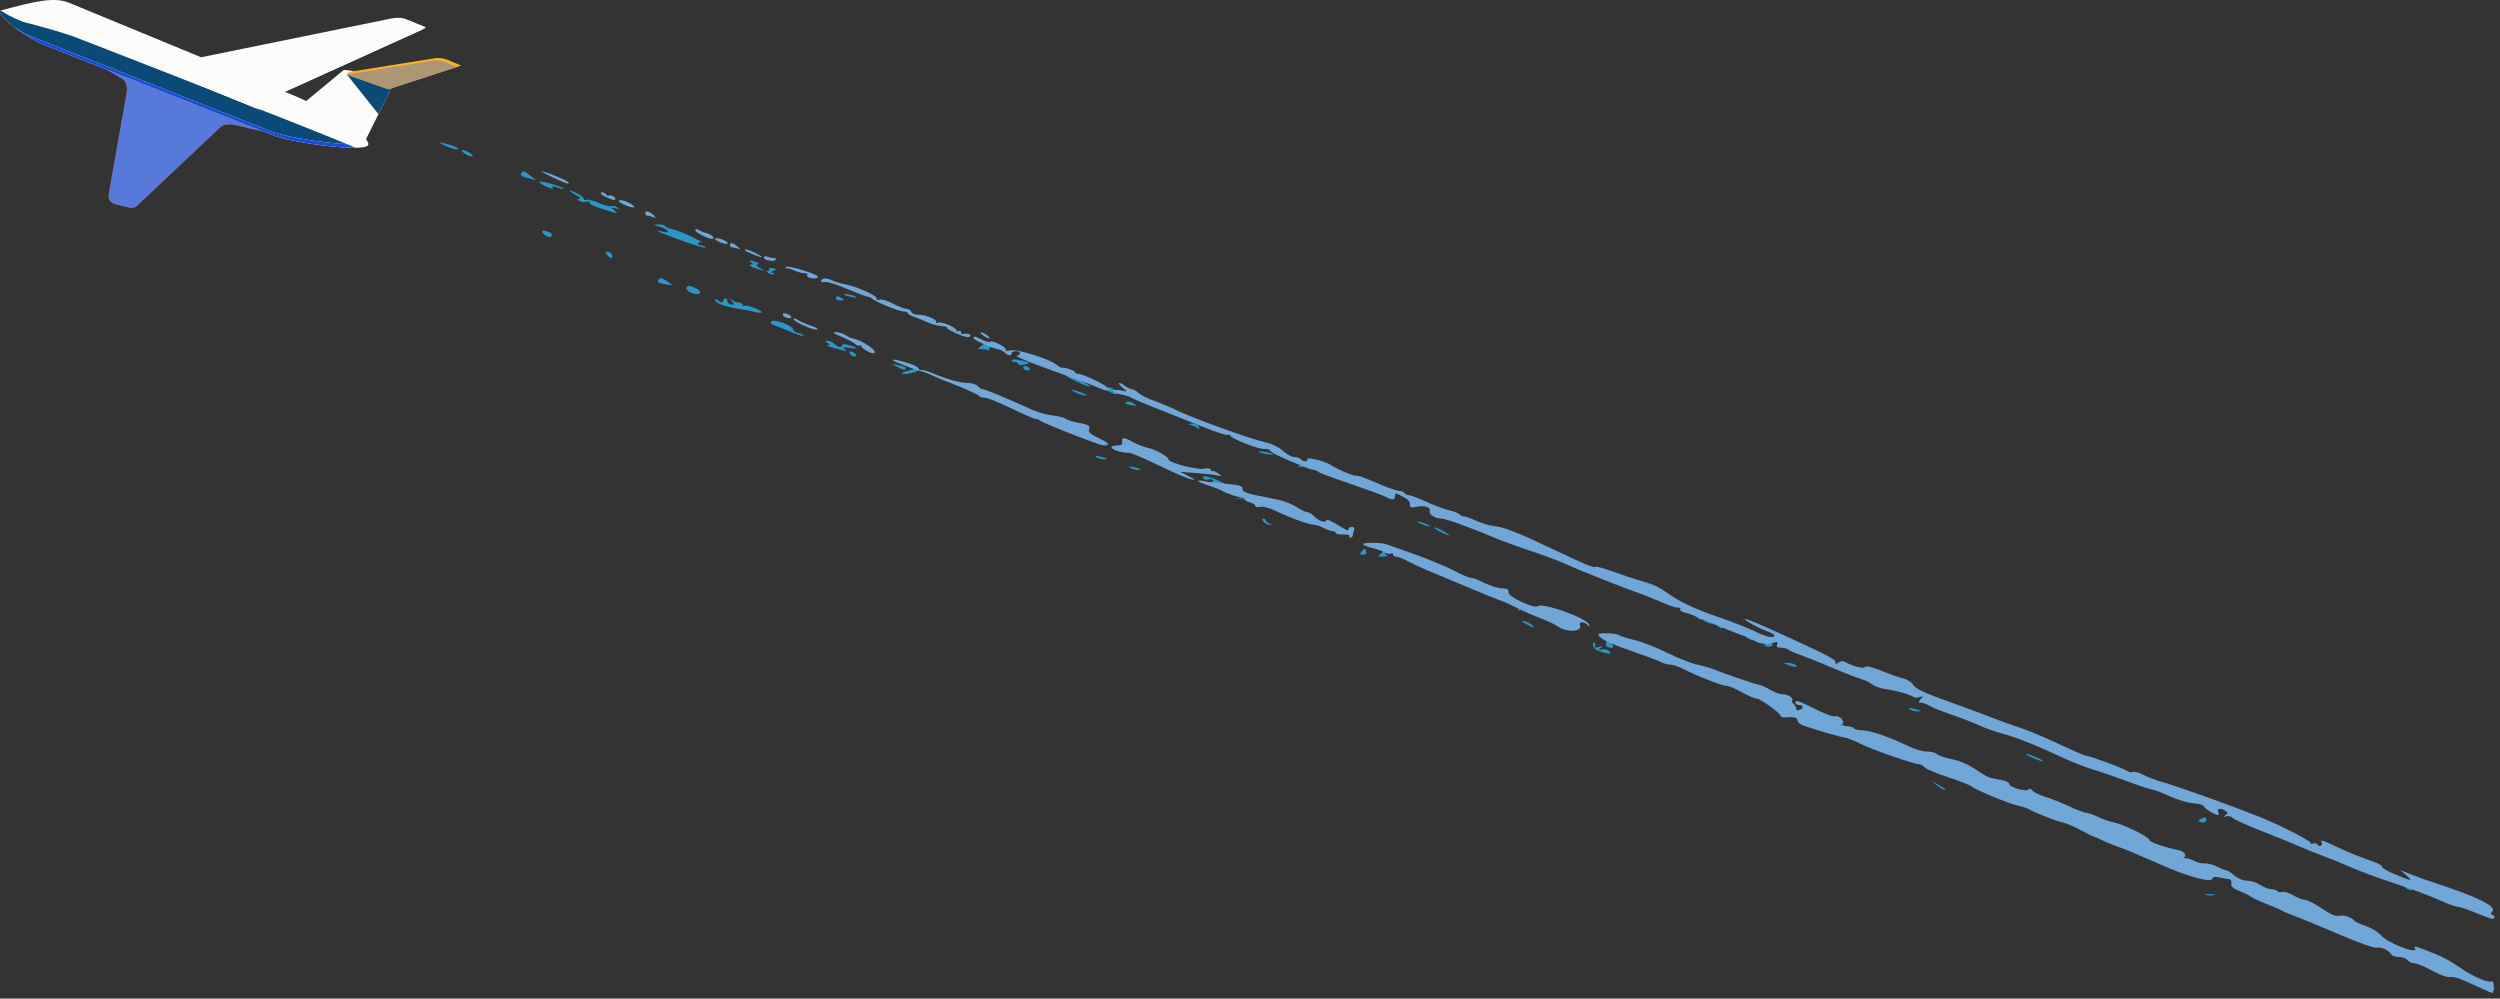 <svg width="363" height="145" viewBox="0 0 363 145" fill="none"
    xmlns="http://www.w3.org/2000/svg">
    <rect x="0" y="0" width="363" height="145" fill="#333333" stroke="none"/>
    <defs>
        <linearGradient id="paint0_linear_33_112" x1="19.25" y1="39.764" x2="20.029" y2="-29.073" gradientUnits="userSpaceOnUse">
            <stop stop-color="#54559F"/>
            <stop offset="1" stop-color="#313681"/>
        </linearGradient>
        <linearGradient id="paint1_linear_33_112" x1="14.12" y1="28.472" x2="14.647" y2="-18.093" gradientUnits="userSpaceOnUse">
            <stop stop-color="#54559F"/>
            <stop offset="1" stop-color="#313681"/>
        </linearGradient>
    </defs>
    <path d="M66.435 21.685C66.25 21.754 65.489 21.534 64.743 21.196C63.705 20.726 63.603 20.626 64.307 20.771C65.678 21.053 66.815 21.541 66.435 21.685Z" fill="#2C96C6"/>
    <path d="M68.442 22.706C68.198 22.701 67.73 22.493 67.401 22.245C66.981 21.926 66.936 21.796 67.248 21.803C67.492 21.809 67.96 22.015 68.288 22.264C68.709 22.583 68.754 22.713 68.442 22.706Z" fill="#2C96C6"/>
    <path d="M76.913 25.927C75.705 25.637 75.489 25.499 75.701 25.156C75.953 24.748 76.104 24.789 77.019 25.508L77.831 26.147L76.913 25.927Z" fill="#2C96C6"/>
    <path d="M80.285 27.302C80.499 27.65 78.723 26.911 78.302 26.478C77.994 26.16 80.335 26.666 81.38 27.141C82.344 27.58 81.69 27.537 80.482 27.081C80.192 26.972 80.126 27.047 80.285 27.302Z" fill="#2C96C6"/>
    <path d="M84.146 28.859C84.4 28.849 84.123 28.577 83.531 28.252C82.256 27.555 82.539 27.427 83.853 28.107C84.353 28.365 84.761 28.719 84.761 28.893C84.761 29.068 84.908 29.12 85.088 29.01C85.267 28.898 86.102 29.104 86.942 29.466C87.782 29.827 88.604 30.04 88.767 29.94C88.93 29.84 89.305 29.909 89.603 30.096C90.06 30.382 90.025 30.406 89.375 30.25C88.619 30.069 88.617 30.075 89.221 30.584C89.587 30.893 89.65 31.04 89.375 30.948C89.121 30.862 88.124 30.543 87.159 30.239C86.194 29.935 85.484 29.557 85.582 29.398C85.683 29.236 85.508 29.188 85.184 29.288C84.867 29.388 84.4 29.336 84.146 29.173C83.736 28.91 83.736 28.875 84.146 28.859Z" fill="#2C96C6"/>
    <path d="M96.265 33.655C97.514 33.968 97.033 33.272 95.742 32.899C94.789 32.623 94.785 32.613 95.585 32.586C96.041 32.571 96.487 32.679 96.578 32.826C96.669 32.974 97.127 33.171 97.596 33.266C98.064 33.361 99.348 33.866 100.448 34.389C101.547 34.912 102.204 35.273 101.908 35.19C101.612 35.106 101.371 35.173 101.371 35.337C101.371 35.5 101.569 35.633 101.813 35.633C102.057 35.633 102.342 35.771 102.445 35.938C102.548 36.106 101.074 35.684 99.168 35.002C95.726 33.768 94.558 33.226 96.265 33.655Z" fill="#2C96C6"/>
    <path d="M80.148 34.129C80.148 34.569 79.336 34.445 78.918 33.943C78.685 33.663 78.661 33.481 78.854 33.481C79.42 33.481 80.148 33.846 80.148 34.129Z" fill="#2C96C6"/>
    <path d="M88.788 37.479C88.645 37.479 88.355 37.272 88.145 37.018C87.832 36.642 87.848 36.556 88.228 36.556C88.484 36.556 88.774 36.764 88.871 37.018C88.968 37.272 88.93 37.479 88.788 37.479Z" fill="#2C96C6"/>
    <path d="M109.059 38.407C109.47 38.395 109.47 38.36 109.059 38.095C108.497 37.731 108.983 37.731 109.829 38.095C110.248 38.275 110.297 38.369 109.982 38.392C109.685 38.412 109.795 38.589 110.289 38.887L111.059 39.35L110.289 39.147C109.151 38.844 108.453 38.425 109.059 38.407Z" fill="#2C96C6"/>
    <path d="M111.461 39.334C111.682 39.329 111.787 39.2 111.692 39.046C111.596 38.892 111.824 38.846 112.196 38.944C112.841 39.113 112.844 39.131 112.272 39.354C111.921 39.493 111.854 39.598 112.109 39.611C112.349 39.623 112.464 39.714 112.363 39.814C112.263 39.915 111.929 39.849 111.62 39.67C111.288 39.477 111.224 39.34 111.461 39.334Z" fill="#2C96C6"/>
    <path d="M96.757 41.307C95.483 41.061 95.401 41.005 95.668 40.574C95.871 40.248 96.308 40.402 97.372 41.179C97.722 41.435 97.576 41.465 96.757 41.307Z" fill="#2C96C6"/>
    <path d="M101.196 42.708C100.463 42.708 99.484 42.099 99.688 41.77C99.911 41.41 99.92 41.41 100.889 41.778C101.758 42.109 101.956 42.708 101.196 42.708Z" fill="#2C96C6"/>
    <path d="M123.669 43.136C123.162 43.022 122.689 42.88 122.618 42.818C122.31 42.552 123.715 42.749 124.131 43.029C124.468 43.258 124.343 43.286 123.669 43.136Z" fill="#2C96C6"/>
    <path d="M122.055 43.626C121.674 43.629 121.362 43.492 121.362 43.323C121.362 42.938 121.689 42.938 122.285 43.323C122.658 43.564 122.614 43.622 122.055 43.626Z" fill="#2C96C6"/>
    <path d="M107.214 44.839C105.22 44.513 103.831 43.986 103.831 43.556C103.831 43.387 104.061 43.438 104.342 43.67C104.741 43.999 104.882 44.008 104.983 43.707C105.148 43.218 105.702 43.201 105.6 43.69C105.557 43.891 105.795 44.114 106.128 44.187C106.673 44.304 106.69 44.26 106.296 43.743C105.933 43.267 105.932 43.234 106.291 43.554C106.528 43.766 106.971 43.939 107.275 43.939C107.58 43.939 107.829 44.085 107.829 44.264C107.829 44.444 107.961 44.508 108.123 44.408C108.448 44.207 110.598 45.017 110.598 45.34C110.598 45.452 110.217 45.447 109.752 45.329C109.287 45.211 108.145 44.991 107.214 44.839Z" fill="#2C96C6"/>
    <path d="M112.346 47.198C112.04 47.1 111.875 46.879 111.98 46.708C112.305 46.183 115.211 47.286 115.211 47.934C115.211 48.069 115.573 48.268 116.016 48.38C116.459 48.492 116.746 48.657 116.655 48.748C116.563 48.84 115.682 48.569 114.697 48.146C113.71 47.724 112.653 47.297 112.346 47.198Z" fill="#2C96C6"/>
    <path d="M120.132 50.106C120.542 50.083 120.542 50.047 120.132 49.782C119.734 49.525 119.741 49.484 120.187 49.48C120.471 49.477 120.911 49.683 121.165 49.936C121.682 50.453 122.285 50.547 122.285 50.112C122.285 49.937 122.662 49.934 123.25 50.102C124.657 50.505 124.692 50.704 123.323 50.512C122.427 50.387 122.246 50.428 122.592 50.675C123.172 51.088 123.088 51.081 121.209 50.558C120.363 50.324 119.878 50.12 120.132 50.106Z" fill="#2C96C6"/>
    <path d="M142.655 50.705C141.883 50.705 141.875 50.687 142.449 50.253C143.162 49.714 143.223 49.707 143.815 50.09C144.107 50.279 144.139 50.389 143.902 50.392C143.695 50.395 143.569 50.571 143.62 50.782C143.672 50.994 143.656 51.062 143.586 50.935C143.514 50.809 143.095 50.705 142.655 50.705Z" fill="#2C96C6"/>
    <path d="M124.198 51.739C124.03 51.844 123.722 51.723 123.513 51.471C123.097 50.97 123.423 50.866 124.087 51.286C124.34 51.447 124.384 51.624 124.198 51.739Z" fill="#2C96C6"/>
    <path d="M147.327 52.55C147.087 52.55 146.891 52.432 146.891 52.285C146.891 52.14 147.535 52.168 148.323 52.349C149.721 52.668 149.733 52.681 148.86 52.915C148.328 53.058 147.926 53.033 147.865 52.853C147.808 52.687 147.566 52.55 147.327 52.55Z" fill="#2C96C6"/>
    <path d="M131.437 53.651C131.339 53.749 130.866 53.603 130.386 53.328L129.513 52.826L130.435 53.02C131.462 53.238 131.701 53.387 131.437 53.651Z" fill="#2C96C6"/>
    <path d="M149.234 53.781C148.98 53.781 148.687 53.642 148.583 53.473C148.478 53.304 148.6 53.166 148.854 53.166C149.107 53.166 149.401 53.304 149.506 53.473C149.61 53.642 149.488 53.781 149.234 53.781Z" fill="#2C96C6"/>
    <path d="M130.956 54.251C130.886 54.18 131.295 53.989 131.863 53.826C133.229 53.433 133.358 53.426 133.358 53.741C133.358 54.015 131.183 54.477 130.956 54.251Z" fill="#2C96C6"/>
    <path d="M158.271 56.097C158.271 56.276 156.624 55.61 155.327 54.908C154.831 54.64 154.604 54.414 154.821 54.408C155.27 54.394 158.271 55.864 158.271 56.097Z" fill="#2C96C6"/>
    <path d="M162.269 57.052C162.269 57.5 161.332 57.14 160.116 56.223C159.728 55.93 159.745 55.905 160.222 56.059C160.533 56.161 161.122 56.328 161.529 56.43C161.936 56.532 162.269 56.812 162.269 57.052Z" fill="#2C96C6"/>
    <path d="M157.656 57.434C157.402 57.44 156.78 57.254 156.272 57.021C155.083 56.477 155.637 56.469 157.041 57.01C157.633 57.238 157.909 57.429 157.656 57.434Z" fill="#2C96C6"/>
    <path d="M164.009 58.787C163.432 58.676 163.266 58.539 163.521 58.381C163.733 58.25 164.154 58.298 164.458 58.488C165.171 58.933 165.081 58.993 164.009 58.787Z" fill="#2C96C6"/>
    <path d="M173.887 62.162C173.672 61.986 173.219 61.776 172.88 61.693C172.396 61.574 172.437 61.534 173.079 61.506C173.573 61.484 173.967 61.668 174.085 61.975C174.231 62.355 174.182 62.401 173.887 62.162Z" fill="#2C96C6"/>
    <path d="M160.501 64.541C160.121 64.544 159.809 64.408 159.809 64.238C159.809 63.853 160.135 63.853 160.732 64.238C161.105 64.479 161.061 64.537 160.501 64.541Z" fill="#2C96C6"/>
    <path d="M184.569 66.022C184.231 66.022 183.607 65.911 183.185 65.776C182.575 65.582 182.544 65.529 183.03 65.529C183.369 65.529 183.992 65.641 184.415 65.776C185.023 65.971 185.055 66.022 184.569 66.022Z" fill="#2C96C6"/>
    <path d="M160.244 66.694C159.921 66.692 159.448 66.548 159.194 66.377C158.857 66.149 158.982 66.12 159.656 66.271C160.786 66.524 161.031 66.7 160.244 66.694Z" fill="#2C96C6"/>
    <path d="M188.679 67.319C188.402 67.316 187.711 67.112 187.141 66.865C186.572 66.617 186.224 66.41 186.366 66.403C186.806 66.382 190.086 67.374 190.413 67.626C190.582 67.756 191.343 68.079 192.104 68.343C192.865 68.606 193.257 68.829 192.975 68.838C192.694 68.845 191.809 68.571 191.011 68.229C190.209 67.886 189.268 67.688 188.909 67.788C188.391 67.932 188.353 67.903 188.721 67.646C189.123 67.365 189.118 67.323 188.679 67.319Z" fill="#2C96C6"/>
    <path d="M165.166 68.232C164.841 68.229 164.369 68.087 164.115 67.915C163.778 67.687 163.902 67.659 164.576 67.809C165.708 68.062 165.952 68.238 165.166 68.232Z" fill="#2C96C6"/>
    <path d="M175.521 69.613C175.197 69.715 174.843 69.656 174.734 69.48C174.349 68.856 175.771 69.17 177.621 70.118C179.577 71.117 179.974 71.623 178.801 71.615C178.281 71.612 178.216 71.543 178.539 71.339C179.158 70.947 177.335 70.056 176.209 70.2C175.732 70.26 175.514 70.249 175.725 70.173C176.357 69.949 176.161 69.41 175.521 69.613Z" fill="#2C96C6"/>
    <path d="M182.049 72.949C181.907 72.749 181.169 72.526 180.411 72.454L179.032 72.323L180.545 72.356C181.611 72.379 182.097 72.526 182.184 72.85C182.27 73.169 182.228 73.2 182.049 72.949Z" fill="#2C96C6"/>
    <path d="M185.029 73.179C185.029 73.657 183.719 73.39 183.55 72.878C183.45 72.574 183.566 72.505 183.937 72.647C184.227 72.759 184.592 72.85 184.748 72.85C184.902 72.85 185.029 72.998 185.029 73.179Z" fill="#2C96C6"/>
    <path d="M184.375 76.198C184.1 76.217 183.702 76.025 183.492 75.772C183.228 75.453 183.216 75.311 183.454 75.311C183.644 75.311 183.799 75.439 183.799 75.596C183.799 75.753 184.042 75.945 184.338 76.021C184.792 76.14 184.798 76.168 184.375 76.198Z" fill="#2C96C6"/>
    <path d="M207.175 76.364C206.752 76.252 206.198 76.031 205.945 75.874C205.624 75.676 205.718 75.652 206.252 75.795C206.675 75.908 207.228 76.129 207.482 76.286C207.803 76.483 207.71 76.508 207.175 76.364Z" fill="#2C96C6"/>
    <path d="M210.404 77.745C210.235 77.745 209.613 77.481 209.021 77.156C208.429 76.832 208.082 76.567 208.251 76.567C208.42 76.567 209.043 76.832 209.635 77.156C210.227 77.481 210.573 77.745 210.404 77.745Z" fill="#2C96C6"/>
    <path d="M197.926 80.539C197.408 80.539 197.372 80.466 197.705 80.09C198.2 79.529 198.156 79.53 198.367 80.078C198.488 80.394 198.348 80.539 197.926 80.539Z" fill="#2C96C6"/>
    <path d="M200.481 80.422C200.774 80.199 200.912 79.905 200.788 79.768C200.664 79.631 200.738 79.619 200.952 79.742C201.166 79.866 201.268 80.083 201.18 80.227C201.092 80.37 201.194 80.556 201.406 80.643C201.619 80.729 201.377 80.805 200.87 80.813C200.042 80.826 200.002 80.786 200.481 80.422Z" fill="#2C96C6"/>
    <path d="M220.547 88.329C220.696 87.802 220.585 87.631 220.03 87.525C219.417 87.407 219.407 87.384 219.948 87.348C220.291 87.325 220.844 87.496 221.178 87.728C221.512 87.961 222.269 88.254 222.861 88.379C224.047 88.632 225.138 89.13 224.94 89.328C224.87 89.397 223.943 89.161 222.88 88.802C221.265 88.257 220.899 88.219 220.654 88.573C220.443 88.878 220.413 88.809 220.547 88.329Z" fill="#2C96C6"/>
    <path d="M248.47 90.551C247.922 90.432 247.395 90.207 247.299 90.051C247.103 89.734 248.174 89.655 248.483 89.962C248.59 90.069 249.213 90.206 249.868 90.264C250.523 90.323 251.599 90.608 252.262 90.896C253.61 91.485 253.709 91.516 254.464 91.584C254.895 91.624 254.852 91.717 254.251 92.05C253.562 92.432 253.548 92.476 254.096 92.589C254.426 92.656 254.845 92.514 255.028 92.275C255.31 91.905 255.361 91.913 255.361 92.327C255.361 92.596 255.212 92.873 255.028 92.942C254.501 93.143 253.25 92.573 253.463 92.23C253.715 91.822 252.123 91.225 251.236 91.395C250.855 91.468 250.542 91.407 250.542 91.262C250.542 91.116 250.785 90.986 251.081 90.973C251.419 90.957 251.472 90.89 251.224 90.789C251.007 90.702 250.616 90.808 250.355 91.025C250.031 91.294 249.815 91.315 249.674 91.093C249.559 90.913 249.018 90.67 248.47 90.551Z" fill="#2C96C6"/>
    <path d="M221.97 90.812C221.444 90.551 221.015 90.291 221.015 90.234C221.015 89.983 222.261 90.489 222.574 90.868C222.837 91.186 222.69 91.172 221.97 90.812Z" fill="#2C96C6"/>
    <path d="M233.468 93.959C233.209 93.86 233.1 93.584 233.208 93.302C233.374 92.869 233.454 92.876 233.927 93.367C234.482 93.942 234.238 94.255 233.468 93.959Z" fill="#2C96C6"/>
    <path d="M233.142 94.82C231.849 94.511 231.375 94.21 231.292 93.644C231.252 93.371 231.348 93.226 231.505 93.323C231.662 93.421 231.702 93.644 231.593 93.819C231.466 94.025 231.655 94.065 232.127 93.932C232.719 93.764 232.77 93.791 232.396 94.079C232.013 94.373 232.051 94.408 232.615 94.285C232.999 94.201 233.458 94.331 233.668 94.585C233.986 94.967 233.907 95.002 233.142 94.82Z" fill="#2C96C6"/>
    <path d="M257.286 93.779C256.832 94.06 256.016 93.808 256.235 93.454C256.319 93.318 256.675 93.283 257.028 93.376C257.478 93.493 257.555 93.613 257.286 93.779Z" fill="#2C96C6"/>
    <path d="M260.692 96.533C261.304 96.929 260.535 96.929 259.616 96.533L259.001 96.269L259.616 96.252C259.954 96.242 260.438 96.369 260.692 96.533Z" fill="#2C96C6"/>
    <path d="M268.382 97.686C268.382 97.452 267.932 97.036 267.382 96.763C266.832 96.489 266.535 96.256 266.721 96.245C267.319 96.211 268.997 96.892 268.997 97.169C268.997 97.316 269.227 97.349 269.509 97.24C269.866 97.104 269.949 97.159 269.785 97.424C269.635 97.668 269.775 97.864 270.175 97.968C270.519 98.058 270.872 98.32 270.96 98.549C271.089 98.886 270.974 98.9 270.366 98.624C269.951 98.434 269.612 98.155 269.612 98.001C269.612 97.847 269.336 97.809 268.997 97.917C268.584 98.048 268.382 97.972 268.382 97.686Z" fill="#2C96C6"/>
    <path d="M272.386 98.753C271.872 98.677 271.371 98.487 271.274 98.331C271.172 98.165 271.462 98.132 271.97 98.252C273.199 98.543 273.511 98.918 272.386 98.753Z" fill="#2C96C6"/>
    <path d="M249.459 99.02C248.956 98.856 248.266 98.649 247.928 98.56C247.589 98.471 247.855 98.458 248.516 98.53C249.179 98.604 249.867 98.811 250.048 98.991C250.279 99.222 250.106 99.231 249.459 99.02Z" fill="#2C96C6"/>
    <path d="M281.915 102.224C281.411 102.113 280.92 101.894 280.824 101.738C280.532 101.266 281.17 101.417 282.523 102.139C283.229 102.516 283.642 102.878 283.441 102.945C283.177 103.033 283.192 103.14 283.495 103.332C283.826 103.542 283.805 103.599 283.394 103.602C283.108 103.605 282.789 103.469 282.684 103.3C282.58 103.13 282.648 102.992 282.838 102.992C283.503 102.992 282.819 102.421 281.915 102.224Z" fill="#2C96C6"/>
    <path d="M278.352 103.295C278.028 103.292 277.555 103.15 277.301 102.979C276.964 102.75 277.089 102.722 277.763 102.872C278.894 103.125 279.139 103.301 278.352 103.295Z" fill="#2C96C6"/>
    <path d="M266.741 105.018C266.741 105.576 266.771 105.588 265.898 104.656L265.153 103.86L265.946 104.221C266.384 104.42 266.741 104.778 266.741 105.018Z" fill="#2C96C6"/>
    <path d="M267.125 105.637C267.306 105.42 267.351 105.117 267.226 104.964C267.101 104.81 267.413 105.03 267.92 105.453C268.428 105.876 268.913 106.279 268.997 106.347C269.082 106.417 268.874 106.364 268.536 106.229C268.198 106.095 267.668 105.996 267.359 106.009C266.936 106.028 266.878 105.936 267.125 105.637Z" fill="#2C96C6"/>
    <path d="M270.088 107.276C269.465 107.255 269.465 107.253 270.073 106.99C270.412 106.845 270.718 106.717 270.754 106.705C270.791 106.692 270.98 106.995 271.177 107.376C271.47 107.946 271.462 108 271.126 107.683C270.903 107.471 270.436 107.288 270.088 107.276Z" fill="#2C96C6"/>
    <path d="M296.678 110.536C296.678 110.694 294.518 109.853 294.259 109.595C294.001 109.337 294.43 109.442 295.565 109.917C296.177 110.173 296.678 110.451 296.678 110.536Z" fill="#2C96C6"/>
    <path d="M302.522 110.851C302.522 110.989 300.711 110.156 300.395 109.874C300.324 109.81 300.366 109.759 300.487 109.759C300.817 109.759 302.522 110.674 302.522 110.851Z" fill="#2C96C6"/>
    <path d="M288.826 114.065C288.323 113.642 287.854 113.262 287.785 113.219C287.714 113.177 287.783 113.144 287.938 113.147C288.327 113.153 288.754 113.492 289.287 114.218C289.624 114.676 289.506 114.637 288.826 114.065Z" fill="#2C96C6"/>
    <path d="M282.308 114.68C282.129 114.68 281.656 114.394 281.257 114.046L280.531 113.413L281.453 113.953C282.668 114.665 282.686 114.68 282.308 114.68Z" fill="#2C96C6"/>
    <path d="M294.173 116.569C293.792 116.428 293.449 116.15 293.411 115.95C293.373 115.751 293.412 115.729 293.498 115.902C293.584 116.076 293.842 116.218 294.071 116.218C294.301 116.218 294.573 116.354 294.677 116.521C294.795 116.713 294.611 116.731 294.173 116.569Z" fill="#2C96C6"/>
    <path d="M319.536 119.383C319.164 119.24 319.155 119.16 319.489 118.948C320.016 118.614 320.361 118.609 320.361 118.935C320.361 119.375 320.012 119.566 319.536 119.383Z" fill="#2C96C6"/>
    <path d="M304.659 120.28C304.161 120.206 303.752 120.093 303.752 120.028C303.752 119.793 305.258 119.914 305.409 120.161C305.495 120.299 305.157 120.352 304.659 120.28Z" fill="#2C96C6"/>
    <path d="M335.685 123.083C335.798 123.666 334.929 123.364 333.587 122.352C333.209 122.066 333.235 122.042 333.741 122.221C334.079 122.339 334.631 122.456 334.967 122.48C335.303 122.503 335.627 122.775 335.685 123.083Z" fill="#2C96C6"/>
    <path d="M315.284 124.519C315.551 124.95 314.517 124.535 313.63 123.855C313.227 123.545 313.037 123.292 313.208 123.292C313.379 123.292 313.692 123.5 313.902 123.754C314.113 124.007 314.468 124.215 314.691 124.215C314.914 124.215 315.18 124.352 315.284 124.519Z" fill="#2C96C6"/>
    <path d="M338.515 124.302C337.733 124.507 337.278 124.355 337.278 123.889C337.278 123.551 337.801 123.547 338.645 123.877C339.204 124.096 339.196 124.123 338.515 124.302Z" fill="#2C96C6"/>
    <path d="M320.684 126.956C320.156 127.303 319.864 127.162 319.43 126.35C319.03 125.606 319.641 125.527 320.533 126.208C321.039 126.594 321.061 126.709 320.684 126.956Z" fill="#2C96C6"/>
    <path d="M348.364 128.114C348.117 128.112 347.564 127.917 347.134 127.68C346.074 127.096 348.011 127.444 349.427 128.092C350.151 128.423 350.184 128.471 349.581 128.316C349.158 128.206 348.61 128.115 348.364 128.114Z" fill="#2C96C6"/>
    <path d="M350.164 129.27C350.072 129.361 349.73 129.235 349.405 128.989C349.079 128.742 348.95 128.538 349.12 128.535C349.577 128.528 350.357 129.077 350.164 129.27Z" fill="#2C96C6"/>
    <path d="M321.518 129.963C321.224 130.039 320.67 130.042 320.288 129.969C319.905 129.895 320.146 129.831 320.823 129.828C321.5 129.825 321.812 129.886 321.518 129.963Z" fill="#2C96C6"/>
    <path d="M341.737 135.165C341.103 135.165 340.825 135.066 341.05 134.923C341.259 134.79 341.568 134.681 341.737 134.681C341.906 134.681 342.217 134.79 342.426 134.923C342.651 135.066 342.372 135.165 341.737 135.165Z" fill="#2C96C6"/>
    <path d="M347.775 138.229C347.245 137.731 346.812 137.276 346.812 137.218C346.812 136.877 348.086 137.874 348.383 138.447C348.678 139.018 348.578 138.982 347.775 138.229Z" fill="#2C96C6"/>
    <path d="M350.683 139.367C350.581 139.048 350.119 138.638 349.655 138.454C349.191 138.271 349.019 138.114 349.273 138.106C349.526 138.098 350.427 138.424 351.273 138.831C352.118 139.238 352.58 139.576 352.297 139.582C352.015 139.588 351.578 139.672 351.325 139.769C351.043 139.877 350.795 139.721 350.683 139.367Z" fill="#2C96C6"/>
    <path d="M360.961 143.13C360.792 143.235 360.653 143.174 360.653 142.995C360.653 142.555 361.365 142.582 361.822 143.038C362.312 143.528 362.287 143.797 361.733 144.009C361.482 144.106 361.291 144.085 361.309 143.965C361.399 143.355 361.235 142.961 360.961 143.13Z" fill="#2C96C6"/>
    <path d="M82.42 26.375C82.948 26.904 82.246 26.706 80.305 25.778C79.29 25.294 78.53 24.885 78.617 24.871C78.941 24.816 82.118 26.074 82.42 26.375Z" fill="#71A7D6"/>
    <path d="M89.321 29.002C89.128 29.195 87.224 28.344 87.224 28.066C87.224 27.794 87.802 27.918 87.996 28.232C88.103 28.404 88.29 28.483 88.414 28.406C88.724 28.215 89.558 28.764 89.321 29.002Z" fill="#71A7D6"/>
    <path d="M90.944 29.858C90.261 29.59 89.77 29.26 89.854 29.124C90.043 28.82 91.931 29.584 92.079 30.026C92.139 30.207 91.644 30.134 90.944 29.858Z" fill="#71A7D6"/>
    <path d="M93.966 31.303C93.811 31.303 93.684 31.164 93.684 30.995C93.684 30.521 94.286 30.631 94.859 31.209C95.342 31.697 95.339 31.716 94.811 31.517C94.502 31.399 94.121 31.303 93.966 31.303Z" fill="#71A7D6"/>
    <path d="M103.378 34.687C102.792 34.687 100.797 33.641 100.94 33.408C101.049 33.233 101.261 33.229 101.477 33.399C101.674 33.553 102.215 33.77 102.68 33.881C103.368 34.045 103.924 34.687 103.378 34.687Z" fill="#71A7D6"/>
    <path d="M104.756 35.255C104.249 35.079 103.834 34.816 103.834 34.672C103.834 34.529 104.249 34.556 104.756 34.733C105.264 34.909 105.678 35.172 105.678 35.316C105.678 35.459 105.264 35.432 104.756 35.255Z" fill="#71A7D6"/>
    <path d="M106.268 35.917C106.114 35.917 105.987 35.779 105.987 35.609C105.987 35.164 106.397 35.23 107.081 35.788C107.628 36.233 107.631 36.259 107.114 36.096C106.805 35.997 106.424 35.917 106.268 35.917Z" fill="#71A7D6"/>
    <path d="M110.6 37.327C110.6 37.472 108.421 36.609 108.181 36.368C108.102 36.288 108.178 36.224 108.349 36.224C108.731 36.224 110.6 37.14 110.6 37.327Z" fill="#71A7D6"/>
    <path d="M112.625 37.72C112.408 38.072 110.907 37.779 110.907 37.386C110.907 37.218 111.126 37.165 111.394 37.268C111.662 37.37 112.085 37.454 112.335 37.454C112.585 37.454 112.715 37.574 112.625 37.72Z" fill="#71A7D6"/>
    <path d="M114.191 38.95C114.051 38.982 114.01 38.889 114.1 38.746C114.189 38.601 115.363 38.84 116.709 39.276C118.377 39.816 119.016 40.149 118.717 40.318C118.189 40.618 116.981 40.29 117.215 39.911C117.305 39.765 117.134 39.655 116.835 39.668C116.535 39.681 115.874 39.512 115.368 39.293C114.859 39.072 114.331 38.919 114.191 38.95Z" fill="#71A7D6"/>
    <path d="M119.758 40.945C119.144 41.105 118.999 40.658 119.596 40.444C119.807 40.369 120.327 40.478 120.75 40.685C121.173 40.893 122.047 41.159 122.693 41.275C124.435 41.592 127.539 43.013 127.307 43.388C127.183 43.59 127.307 43.634 127.639 43.507C127.952 43.386 128.758 43.617 129.609 44.069C130.401 44.492 131.296 44.837 131.599 44.837C131.901 44.837 132.222 45.026 132.311 45.26C132.401 45.492 132.791 45.682 133.181 45.682C134.336 45.682 136.154 46.39 135.93 46.754C135.804 46.958 135.871 46.994 136.108 46.848C136.534 46.585 138.897 47.541 138.897 47.977C138.897 48.13 139.035 48.17 139.204 48.066C139.373 47.962 139.511 48.022 139.511 48.201C139.511 48.38 139.616 48.511 139.743 48.491C140.534 48.365 141.143 48.557 140.858 48.841C140.644 49.055 140.032 48.929 138.937 48.446C138.052 48.056 137.407 47.659 137.502 47.564C137.597 47.469 137.271 47.379 136.778 47.365C136.285 47.351 135.279 47.069 134.544 46.74C133.808 46.41 132.895 46.045 132.515 45.928C132.134 45.813 131.823 45.606 131.823 45.47C131.823 45.332 131.511 45.22 131.13 45.218C130.475 45.215 126.921 43.74 126.594 43.335C126.509 43.231 126.193 43.103 125.892 43.052C125.591 43.001 124.211 42.474 122.825 41.881C121.438 41.288 120.058 40.867 119.758 40.945Z" fill="#71A7D6"/>
    <path d="M114.291 46.156C113.952 46.067 113.675 45.872 113.675 45.723C113.675 45.402 113.774 45.391 114.419 45.638C115.126 45.909 115.017 46.345 114.291 46.156Z" fill="#71A7D6"/>
    <path d="M118.64 47.845C118.149 48.01 115.214 46.699 115.214 46.315C115.214 46.17 115.525 46.248 115.905 46.487C116.286 46.725 117.152 47.097 117.828 47.313C118.505 47.528 118.87 47.768 118.64 47.845Z" fill="#71A7D6"/>
    <path d="M124.158 49.935C123.891 49.694 122.979 49.217 122.133 48.875C120.949 48.396 120.774 48.249 121.373 48.236C121.801 48.227 122.423 48.411 122.757 48.645C123.091 48.878 123.503 49.087 123.672 49.11C125.166 49.305 127.953 51.295 126.733 51.295C126.319 51.295 125.056 50.524 125.056 50.272C125.056 50.102 124.963 50.055 124.85 50.168C124.737 50.281 124.426 50.177 124.158 49.935Z" fill="#71A7D6"/>
    <path d="M143.628 49.142C143.459 49.142 143.051 48.939 142.723 48.691C142.394 48.442 142.264 48.239 142.433 48.239C142.602 48.239 143.01 48.442 143.338 48.691C143.667 48.939 143.797 49.142 143.628 49.142Z" fill="#71A7D6"/>
    <path d="M145.041 50.746C144.032 50.551 141.357 49.361 141.357 49.107C141.357 48.746 141.411 48.755 142.536 49.316C143.067 49.582 143.636 49.716 143.799 49.616C144.191 49.373 146.326 50.527 146.04 50.826C145.917 50.954 146.232 50.975 146.739 50.87C147.755 50.661 152.444 52.137 153.42 52.973C153.723 53.233 154.076 53.425 154.201 53.397C154.628 53.304 156.121 53.822 156.121 54.063C156.121 54.195 156.294 54.289 156.505 54.273C157.093 54.227 160.734 55.95 160.734 56.275C160.734 56.432 160.907 56.462 161.118 56.344C161.404 56.182 161.415 56.222 161.163 56.495C160.9 56.782 160.59 56.765 159.779 56.417C158.462 55.854 157.363 55.444 151.706 53.404C149.192 52.498 147.359 51.712 147.63 51.657C148.337 51.514 148.241 50.988 147.508 50.988C147.17 50.988 146.894 51.126 146.894 51.295C146.894 51.718 146.406 51.68 145.909 51.218C145.681 51.007 145.29 50.794 145.041 50.746Z" fill="#71A7D6"/>
    <path d="M133.822 53.926C133.366 53.883 129.67 52.462 129.67 52.331C129.67 52.128 130.148 52.211 131.766 52.691C132.643 52.952 133.36 53.304 133.36 53.474C133.36 53.644 133.533 53.755 133.745 53.72C133.956 53.686 134.545 53.832 135.052 54.046C137.328 55.007 139.39 55.601 140.445 55.601C141.087 55.601 141.757 55.804 141.972 56.063C142.182 56.316 142.521 56.524 142.723 56.524C143.055 56.524 146.257 57.856 149.97 59.538C150.731 59.883 152.021 60.238 152.836 60.325C153.652 60.412 154.482 60.615 154.682 60.775C154.881 60.935 155.529 61.162 156.121 61.278C158.105 61.67 158.308 61.777 158.129 62.338C157.998 62.749 158.322 63.044 159.506 63.599C161.203 64.394 161.192 65.034 159.491 64.471C157.282 63.739 151.341 61.365 151.061 61.103C150.901 60.953 150.593 60.83 150.379 60.83C150.165 60.83 148.569 60.138 146.832 59.292C145.096 58.446 143.37 57.754 142.996 57.754C142.622 57.754 142.241 57.632 142.149 57.484C142.007 57.255 139.597 56.191 137.205 55.3C136.867 55.174 136.036 54.821 135.359 54.514C134.683 54.207 133.991 53.943 133.822 53.926Z" fill="#71A7D6"/>
    <path d="M163.656 56.861L162.93 56.231C162.102 55.513 162.46 55.368 163.366 56.053C163.695 56.302 164.143 56.509 164.361 56.514C164.58 56.52 165.024 56.772 165.349 57.074C165.674 57.377 166.671 57.88 167.566 58.192C168.461 58.505 169.815 59.069 170.577 59.446C173.055 60.675 181.293 63.663 183.726 64.216C184.716 64.44 185.711 64.928 186.295 65.475C186.821 65.965 187.574 66.367 187.969 66.367C188.363 66.367 188.772 66.505 188.877 66.674C188.982 66.843 189.275 66.981 189.529 66.981C189.782 66.981 189.916 66.861 189.825 66.715C189.541 66.255 192.415 66.941 193.283 67.54C194.161 68.148 196.576 69.164 196.954 69.085C197.231 69.026 197.795 69.232 200.528 70.391C201.691 70.883 202.894 71.287 203.201 71.287C203.507 71.287 203.843 71.426 203.948 71.595C204.052 71.764 204.334 71.903 204.573 71.903C204.813 71.903 205.91 72.315 207.012 72.82C208.113 73.324 209.641 73.895 210.407 74.088C211.175 74.281 211.876 74.56 211.968 74.709C212.059 74.857 212.317 74.978 212.539 74.978C212.761 74.978 213.618 75.281 214.443 75.651C215.268 76.021 216.428 76.357 217.02 76.398C218.268 76.484 220.62 77.418 225.786 79.881C230.187 81.98 231.443 82.495 231.651 82.287C231.737 82.201 232.943 82.538 234.332 83.036C235.722 83.534 237.274 84.058 237.781 84.201C240.093 84.855 240.707 85.127 242.146 86.138C244.064 87.487 246.194 88.474 249.905 89.735C251.499 90.277 253.633 91.122 254.65 91.615C256.468 92.495 257.62 92.747 257.62 92.264C257.62 92.129 257.1 91.835 256.466 91.61C255.831 91.385 254.759 90.864 254.082 90.45C252.2 89.3 253.817 89.862 258.388 91.947C265.303 95.101 266.514 95.728 266.526 96.161C266.536 96.493 266.634 96.505 266.981 96.217C267.321 95.935 267.578 95.934 268.1 96.213C269.257 96.832 270.646 97.139 270.842 96.82C270.949 96.647 271.924 96.889 273.18 97.401C274.366 97.884 275.783 98.376 276.33 98.496C276.877 98.616 277.526 99.023 277.773 99.4C278.236 100.105 279.156 100.518 284.685 102.506C286.461 103.144 288.677 103.972 289.607 104.343C290.537 104.716 292.226 105.322 293.361 105.687C294.494 106.054 297.022 107.114 298.977 108.044C300.934 108.973 302.694 109.734 302.891 109.734C303.408 109.734 308.452 111.602 308.903 111.961C309.112 112.127 309.479 112.188 309.717 112.097C309.956 112.006 310.654 112.2 311.271 112.531C311.887 112.861 313.112 113.325 313.993 113.56C315.77 114.037 323.766 116.889 327.592 118.411C331.147 119.824 335.791 122.193 335.526 122.458C335.401 122.583 335.524 122.598 335.798 122.494C336.071 122.388 336.388 122.453 336.501 122.636C336.615 122.819 336.838 122.889 336.999 122.79C337.159 122.69 337.211 122.48 337.113 122.324C336.83 121.865 337.226 121.979 339.235 122.936C340.99 123.772 342.391 124.336 344.893 125.218C345.443 125.412 345.892 125.71 345.892 125.88C345.893 126.05 346.689 126.516 347.661 126.915C350.275 127.987 350.441 128.008 349.429 127.125L348.506 126.321L349.891 126.894C350.652 127.209 352.452 127.852 353.89 128.323C359.844 130.273 362.499 131.601 361.897 132.327C361.629 132.65 361.614 132.801 361.849 132.801C362.038 132.801 362.194 132.997 362.194 133.234C362.194 133.559 361.595 133.419 359.809 132.677C358.499 132.133 357.15 131.671 356.812 131.65C356.473 131.63 355.263 131.187 354.122 130.667C352.981 130.147 350.559 129.228 348.739 128.623C344.964 127.37 342.652 126.517 340.664 125.641C339.903 125.306 338.448 124.718 337.434 124.334C336.417 123.951 335.102 123.427 334.511 123.171C332.538 122.313 331.307 121.811 327.957 120.494C326.129 119.775 324.444 118.999 324.213 118.767C323.981 118.537 323.54 118.429 323.232 118.53C322.763 118.681 322.746 118.656 323.132 118.375C323.542 118.076 323.542 118.004 323.132 117.735C322.442 117.282 321.897 117.361 322.098 117.885C322.195 118.139 322.184 118.345 322.073 118.345C321.629 118.345 320.104 117.413 319.99 117.071C319.924 116.872 319.254 116.677 318.502 116.639C317.75 116.601 316.187 116.14 315.03 115.613C313.872 115.086 312.743 114.655 312.519 114.655C312.297 114.655 310.683 114.12 308.935 113.465C307.185 112.811 304.924 112.035 303.909 111.742C302.894 111.45 300.818 110.628 299.295 109.915C295.631 108.199 292.59 106.996 290.581 106.469C289.678 106.231 288.225 105.712 287.35 105.313C286.477 104.916 284.655 104.213 283.302 103.752C281.948 103.292 280.534 102.719 280.159 102.479C279.785 102.241 279.249 102.044 278.968 102.044C278.529 102.044 278.517 101.973 278.881 101.526C279.253 101.068 279.236 101.032 278.726 101.224C278.408 101.342 277.993 101.323 277.803 101.181C277.335 100.829 275.232 100.246 273.756 100.056C273.091 99.971 272.198 99.644 271.773 99.331C271.347 99.016 270.653 98.681 270.23 98.584C269.807 98.488 267.939 97.763 266.078 96.974C264.217 96.185 262.072 95.323 261.31 95.06C260.549 94.797 259.795 94.461 259.634 94.314C259.473 94.168 259.008 94.048 258.602 94.048C258.056 94.048 257.909 93.921 258.046 93.567C258.193 93.183 258.091 93.131 257.541 93.312C256.589 93.625 255.476 93.508 254.718 93.017C254.369 92.789 253.529 92.423 252.852 92.202C252.175 91.982 250.618 91.346 249.392 90.79C248.165 90.233 247.161 89.854 247.161 89.948C247.161 90.042 246.848 89.914 246.465 89.663C246.082 89.412 245.32 89.108 244.771 88.988C244.222 88.868 243.857 88.633 243.961 88.466C244.063 88.299 243.961 88.194 243.732 88.231C243.504 88.267 242.763 88.065 242.087 87.78C239.722 86.782 238.082 86.132 237.166 85.83C236.658 85.663 234.928 85.003 233.321 84.365C229.44 82.824 229.448 82.827 227.323 81.88C226.308 81.429 224.024 80.579 222.248 79.993C220.472 79.406 218.188 78.576 217.173 78.148C215.089 77.269 214.92 77.203 211.938 76.091C210.748 75.648 209.529 75.285 209.225 75.285C208.355 75.285 207.422 74.664 207.599 74.202C207.811 73.65 206.802 73.338 205.632 73.596C204.865 73.764 204.717 73.701 204.717 73.206C204.717 72.696 204.391 72.434 202.794 71.656C202.667 71.594 202.564 71.763 202.564 72.031C202.564 72.609 202.153 72.649 201.238 72.159C200.869 71.961 199.044 71.276 197.183 70.636C192.44 69.004 191.532 68.663 191.292 68.422C191.176 68.306 190.901 68.211 190.68 68.211C190.46 68.211 189.548 67.89 188.655 67.496C187.762 67.103 186.443 66.528 185.724 66.219C185.006 65.911 184.417 65.546 184.417 65.409C184.417 65.273 184.037 65.173 183.571 65.189C182.667 65.218 178.796 63.702 178.624 63.25C178.568 63.101 178.399 63.054 178.249 63.147C178.1 63.239 176.624 62.769 174.97 62.102C173.314 61.434 170.299 60.236 168.269 59.439C166.239 58.642 164.441 57.88 164.272 57.746C164.102 57.612 163.444 57.405 162.81 57.286C162.176 57.167 161.657 56.937 161.657 56.773C161.657 56.603 162.084 56.558 162.656 56.668L163.656 56.861Z" fill="#71A7D6"/>
    <path d="M162.207 64.689C162.826 64.679 163.018 64.536 162.95 64.136C162.835 63.444 163.221 63.457 164.485 64.183C165.044 64.506 165.969 64.866 166.539 64.985C167.715 65.231 169.654 66.293 169.654 66.692C169.654 67.171 173.743 68.257 174.806 68.061C175.442 67.944 175.805 68 175.805 68.216C175.805 68.403 175.911 68.491 176.039 68.411C176.168 68.331 176.549 68.478 176.885 68.737C177.476 69.191 177.469 69.201 176.702 69.025C176.264 68.923 174.88 68.766 173.626 68.675L171.345 68.51L172.576 69.134C173.647 69.677 173.689 69.735 172.905 69.58C172.409 69.482 170.316 68.581 168.254 67.577C166.191 66.573 164.244 65.75 163.927 65.749C162.009 65.744 160.35 64.72 162.207 64.689Z" fill="#71A7D6"/>
    <path d="M175.575 70.534C174.686 70.244 173.96 69.934 173.96 69.843C173.96 69.752 174.341 69.761 174.806 69.861C175.271 69.963 176.724 70.138 178.035 70.25C179.988 70.418 180.418 70.549 180.418 70.977C180.418 71.503 180.788 71.618 185.401 72.52C186.365 72.709 187.651 73.2 188.26 73.613C188.868 74.026 189.562 74.363 189.801 74.363C190.041 74.363 190.484 74.618 190.788 74.929C191.479 75.64 192.34 75.962 192.569 75.592C192.723 75.342 193.139 75.533 195.259 76.825C195.624 77.047 195.797 77.05 195.797 76.834C195.797 76.659 196.019 76.517 196.292 76.517C196.616 76.517 196.722 76.683 196.599 77.003C196.497 77.27 196.413 77.617 196.413 77.771C196.413 77.927 196.266 78.054 196.087 78.054C195.908 78.054 195.828 77.945 195.91 77.813C195.992 77.68 195.585 77.588 195.005 77.607C194.426 77.626 193.952 77.526 193.952 77.386C193.952 77.246 193.76 77.131 193.525 77.131C193.292 77.131 192.703 76.924 192.218 76.672C191.734 76.419 191.117 76.211 190.847 76.21C190.14 76.207 187.305 75.192 185.34 74.238C184.31 73.738 183.377 73.484 182.956 73.588C182.575 73.683 182.264 73.621 182.264 73.452C182.264 73.283 181.918 73.058 181.495 72.951C181.072 72.846 180.727 72.635 180.727 72.484C180.727 72.334 180.622 72.238 180.495 72.273C180.21 72.351 177.917 71.597 177.496 71.288C177.327 71.163 176.463 70.824 175.575 70.534Z" fill="#71A7D6"/>
    <path d="M199.257 79.573C198.369 79.351 197.791 79.075 197.975 78.961C198.349 78.73 200.625 78.784 201.334 79.041C201.587 79.133 203.419 79.784 205.403 80.485C207.388 81.188 209.933 82.243 211.06 82.83C212.186 83.418 213.299 83.898 213.53 83.898C213.763 83.898 214.193 84.019 214.487 84.168C216.066 84.966 217.443 85.435 218.208 85.435C218.88 85.435 219.062 85.575 219.044 86.07C219.021 86.66 222.838 88.434 223.249 88.024C223.856 87.416 230.347 89.712 230.718 90.664C230.861 91.034 230.82 91.049 230.51 90.741C229.979 90.215 229.216 90.251 229.424 90.793C229.778 91.717 227.525 91.877 226.294 91.015C225.845 90.701 224.717 90.16 223.787 89.813C222.856 89.467 221.237 88.755 220.19 88.231C219.142 87.709 218.206 87.281 218.11 87.281C218.014 87.281 215.758 86.371 213.095 85.256C210.432 84.143 207.701 83.001 207.026 82.719C206.352 82.438 205.202 81.895 204.473 81.514C203.744 81.134 202.946 80.822 202.701 80.822C202.456 80.822 202.257 80.676 202.257 80.497C202.257 80.317 202.112 80.26 201.935 80.369C201.759 80.478 201.448 80.435 201.244 80.273C201.039 80.112 200.146 79.796 199.257 79.573Z" fill="#71A7D6"/>
    <path d="M236.798 94.495C233.513 93.363 232.091 92.637 232.091 92.09C232.091 91.841 234.673 91.936 235.013 92.197C235.182 92.328 236.226 92.658 237.333 92.932C238.44 93.205 240.586 94.045 242.101 94.797C243.617 95.549 245.548 96.315 246.394 96.498C247.239 96.681 248.138 96.918 248.392 97.023C249.948 97.67 254.798 99.337 255.312 99.404C255.651 99.447 256.412 99.782 257.004 100.147C257.596 100.513 258.444 100.813 258.889 100.813C259.333 100.814 259.869 101.022 260.08 101.276C260.291 101.529 260.355 101.737 260.223 101.737C260.092 101.737 260.214 101.991 260.495 102.3C260.774 102.609 260.921 102.946 260.819 103.048C260.718 103.15 260.923 103.157 261.276 103.065C261.968 102.884 261.866 102.352 261.138 102.352C260.894 102.352 260.695 102.214 260.695 102.044C260.695 101.573 260.971 101.66 263.57 102.954C264.898 103.614 266.148 104.093 266.347 104.016C267.004 103.764 268.005 104.746 267.461 105.11C267.105 105.348 267.223 105.42 267.982 105.423C268.521 105.426 269.049 105.566 269.153 105.735C269.258 105.904 269.83 106.043 270.426 106.043C271.552 106.043 274.501 107.064 277.15 108.37C277.996 108.788 279.179 109.127 279.779 109.123C280.381 109.12 281.04 109.287 281.246 109.493C281.452 109.699 282.435 110.033 283.431 110.237C284.544 110.463 285.849 111.023 286.817 111.689C288.475 112.83 288.754 112.946 290.606 113.258C291.24 113.365 291.76 113.625 291.76 113.837C291.76 114.326 294.294 115.035 294.552 114.617C294.658 114.444 294.901 114.518 295.13 114.794C295.346 115.055 296.172 115.46 296.964 115.696C297.754 115.93 299.324 116.554 300.45 117.081C301.577 117.607 302.718 118.038 302.985 118.038C303.253 118.038 303.986 118.295 304.614 118.609C305.24 118.923 306.234 119.271 306.82 119.383C308.252 119.658 312.031 121.49 312.047 121.918C312.059 122.249 314.228 123.02 316.289 123.427C317.197 123.606 317.631 124.254 317.058 124.575C316.931 124.646 317.009 124.659 317.231 124.602C317.453 124.547 318.051 124.717 318.559 124.98C319.068 125.244 319.786 125.421 320.155 125.374C320.524 125.328 321.296 125.526 321.873 125.816C322.448 126.106 323.05 126.343 323.212 126.343C323.373 126.343 323.916 126.689 324.419 127.112C324.971 127.577 325.719 127.881 326.308 127.883C326.845 127.884 327.699 128.159 328.207 128.495C328.714 128.831 329.433 129.108 329.803 129.109C330.174 129.11 330.555 129.236 330.65 129.39C330.744 129.543 331.077 129.602 331.391 129.52C331.703 129.438 332.429 129.658 333.005 130.009C333.58 130.36 334.328 130.647 334.666 130.648C335.004 130.649 336.107 131.211 337.116 131.897C338.439 132.795 339.148 133.093 339.659 132.965C340.321 132.799 341.543 133.22 341.894 133.734C341.979 133.858 342.715 134.186 343.532 134.461C344.349 134.738 345.355 135.365 345.768 135.855C346.664 136.921 351.245 138.67 350.66 137.723C350.397 137.298 350.561 137.327 352.417 138.039C354.717 138.921 355.333 139.245 357.5 140.705C359.315 141.927 361.415 142.781 361.89 142.488C362.007 142.416 362.089 142.766 362.072 143.268C362.055 143.77 361.991 144.181 361.933 144.181C361.8 144.182 360.095 143.439 357.951 142.444C357.054 142.028 356.07 141.768 355.763 141.867C355.431 141.971 354.387 141.603 353.196 140.96C352.093 140.364 350.914 139.875 350.578 139.875C350.241 139.875 349.794 139.669 349.583 139.415C349.373 139.161 348.808 138.953 348.33 138.953C347.852 138.953 347.35 138.781 347.215 138.569C346.815 137.944 345.7 137.443 345.074 137.607C344.749 137.692 342.39 136.855 339.733 135.714C337.115 134.59 334.212 133.387 333.282 133.041C332.351 132.696 331.452 132.315 331.283 132.196C331.113 132.077 330.145 131.657 329.13 131.264C328.115 130.871 327.092 130.397 326.857 130.214C326.624 130.03 325.862 129.653 325.166 129.376C324.218 128.998 323.923 128.723 323.989 128.274C324.037 127.944 323.898 127.666 323.681 127.655C323.463 127.642 322.836 127.533 322.286 127.411C321.688 127.278 321.287 127.309 321.287 127.49C321.287 128.289 317.895 127.392 313.465 125.423C310.916 124.289 308.276 123.183 307.599 122.965C306.923 122.747 305.885 122.326 305.293 122.029C304.701 121.731 304.078 121.458 303.909 121.421C303.74 121.384 302.909 120.972 302.063 120.504C301.217 120.035 300.061 119.551 299.492 119.428C298.525 119.219 295.575 118.05 294.518 117.459C294.259 117.313 293.566 117.092 292.98 116.968C291.675 116.692 286.859 114.698 286.224 114.171C285.97 113.96 284.425 113.353 282.791 112.824C281.156 112.294 279.651 111.659 279.447 111.413C279.242 111.166 278.891 110.964 278.668 110.964C277.898 110.964 271.849 108.863 270.196 108.021C269.284 107.557 268.247 107.145 267.89 107.104C267.25 107.031 263.49 105.939 261.849 105.349C261.384 105.182 261.003 104.855 261.003 104.622C261.003 104.191 260.479 104.055 259.234 104.161C258.854 104.194 258.542 104.106 258.542 103.964C258.542 103.557 255.606 101.43 255.044 101.43C254.763 101.43 253.798 101.014 252.899 100.507C252 99.999 250.999 99.584 250.674 99.583C250.035 99.582 246.54 98.218 244.471 97.163C243.765 96.803 242.896 96.508 242.54 96.508C242.184 96.508 241.591 96.346 241.221 96.148C240.851 95.95 238.861 95.205 236.798 94.495Z" fill="#71A7D6"/>
    <path d="M44.011 15.032L49.65 10.371C49.65 10.371 49.803 10.125 50.17 10.17L51.479 10.317L56.928 12.604L53.072 20.352L44.011 15.032Z" fill="#FCFCFA"/>
    <path d="M54.951 16.575L50.363 10.816L51.4 10.307L51.479 10.316L56.928 12.602L54.951 16.575Z" fill="#0B4A76"/>
    <path d="M50.34 10.827L50.662 10.453L62.893 8.493C62.893 8.493 63.88 8.227 64.962 8.684L66.971 9.52L56.386 12.964L50.34 10.827Z" fill="#FAAF2D"/>
    <path d="M62.594 8.856L50.363 10.817L50.351 10.831L56.386 12.964L66.312 9.734L64.663 9.048C63.58 8.591 62.594 8.856 62.594 8.856Z" fill="#AB9774"/>
    <path d="M15.539 10.114L17.816 11.497C17.816 11.497 18.756 12.015 18.322 13.885L15.823 28.026C15.823 28.026 15.476 29.208 16.609 29.598L18.568 30.084C18.568 30.084 19.425 30.458 20.021 29.754L32.116 18.352C32.116 18.352 32.845 17.748 34.71 18.274L38.084 19.075L15.539 10.114Z" fill="#E7422A"/>
    <path d="M15.539 10.114L17.816 11.497C17.816 11.497 18.756 12.015 18.322 13.885L15.823 28.026C15.823 28.026 15.476 29.208 16.609 29.598L18.568 30.084C18.568 30.084 19.425 30.458 20.021 29.754L32.116 18.352C32.116 18.352 32.845 17.748 34.71 18.274L38.084 19.075L15.539 10.114Z" fill="#577ADA"/>
    <path d="M39.473 19.577L5.769 6.268C2.049 4.269 -0.634 1.937 0.131 1.52C4.9 0.229 7.808 -0.488 9.978 0.382L42.982 14.001C47.697 16.034 53.924 19.884 53.459 21.045C52.993 22.205 42.058 20.695 39.473 19.577Z" fill="#FCFCFA"/>
    <path d="M51.455 21.386C51.454 21.386 51.453 21.385 51.453 21.385C51.453 21.385 51.454 21.386 51.455 21.386Z" fill="#AAB6B9"/>
    <path d="M51.453 21.384C51.178 21.264 50.824 21.114 50.403 20.938C46.692 20.756 40.962 19.788 39.154 19.004L4.103 5.116C3.354 4.713 2.646 4.296 1.997 3.883C2.412 4.198 2.882 4.527 3.394 4.862C1.355 3.531 -0.001 2.28 8.15271e-07 1.737C0 1.641 0.043 1.568 0.131 1.52L0.126 1.554C0.15 1.559 0.175 1.564 0.199 1.57C0.482 1.77 1.629 2.539 3.462 3.205C3.462 3.205 8.794 4.537 11.368 5.567C11.368 5.567 46.109 19.047 51.453 21.384Z" fill="#0B4A76"/>
    <path d="M0.198 1.571C0.174 1.565 0.149 1.56 0.125 1.555L0.13 1.521C0.13 1.521 0.153 1.539 0.198 1.571Z" fill="#9F3526"/>
    <path d="M3.402 4.868C3.402 4.867 3.402 4.868 3.401 4.867C3.402 4.867 3.402 4.868 3.402 4.868Z" fill="#AAB6B9"/>
    <path d="M15.601 10.152L5.768 6.269C4.915 5.81 4.116 5.334 3.401 4.867C4.116 5.334 4.915 5.81 5.768 6.269L15.601 10.152Z" fill="url(#paint0_linear_33_112)"/>
    <path d="M51.584 21.443C51.543 21.425 51.5 21.406 51.455 21.386C51.5 21.406 51.543 21.425 51.584 21.443ZM51.453 21.385C51.452 21.385 51.453 21.385 51.452 21.385C51.452 21.385 51.453 21.385 51.453 21.385Z" fill="#AAB6B9"/>
    <path d="M3.398 4.865C3.396 4.865 3.395 4.864 3.393 4.863C3.395 4.863 3.396 4.865 3.398 4.865Z" fill="url(#paint1_linear_33_112)"/>
    <path d="M51.379 21.462C47.968 21.462 41.4 20.411 39.472 19.578L20.707 12.168L15.601 10.151L5.769 6.269C4.915 5.81 4.116 5.333 3.401 4.867C3.401 4.867 3.4 4.866 3.4 4.866C3.398 4.865 3.396 4.863 3.394 4.862C2.881 4.527 2.412 4.198 1.996 3.883C2.646 4.296 3.353 4.712 4.102 5.116L39.154 19.003C40.961 19.788 46.692 20.756 50.402 20.938C50.824 21.114 51.177 21.264 51.452 21.384C51.452 21.384 51.452 21.384 51.453 21.384C51.453 21.385 51.454 21.385 51.455 21.385C51.5 21.405 51.544 21.424 51.585 21.443L51.624 21.46C51.544 21.462 51.463 21.462 51.379 21.462Z" fill="#144DDE"/>
    <path d="M23.349 9.507L56.954 2.658C56.954 2.658 58.063 2.469 58.652 2.689L58.947 2.776L61.803 3.939L61.653 4.138L37.541 15.061C37.541 15.061 37.053 15.495 37.855 16.004L23.046 9.951C23.046 9.951 22.973 9.623 23.349 9.507Z" fill="#FCFCFA"/>
    <path d="M61.35 4.276L58.646 3.175L58.351 3.088C57.763 2.868 56.653 3.057 56.653 3.057L23.048 9.906L23.041 9.909C23.042 9.935 23.046 9.952 23.046 9.952L37.104 15.698C37.138 15.551 37.24 15.46 37.24 15.46L37.394 15.39C37.396 15.19 37.541 15.061 37.541 15.061L61.35 4.276Z" fill="#FCFCFA"/>

</svg>
